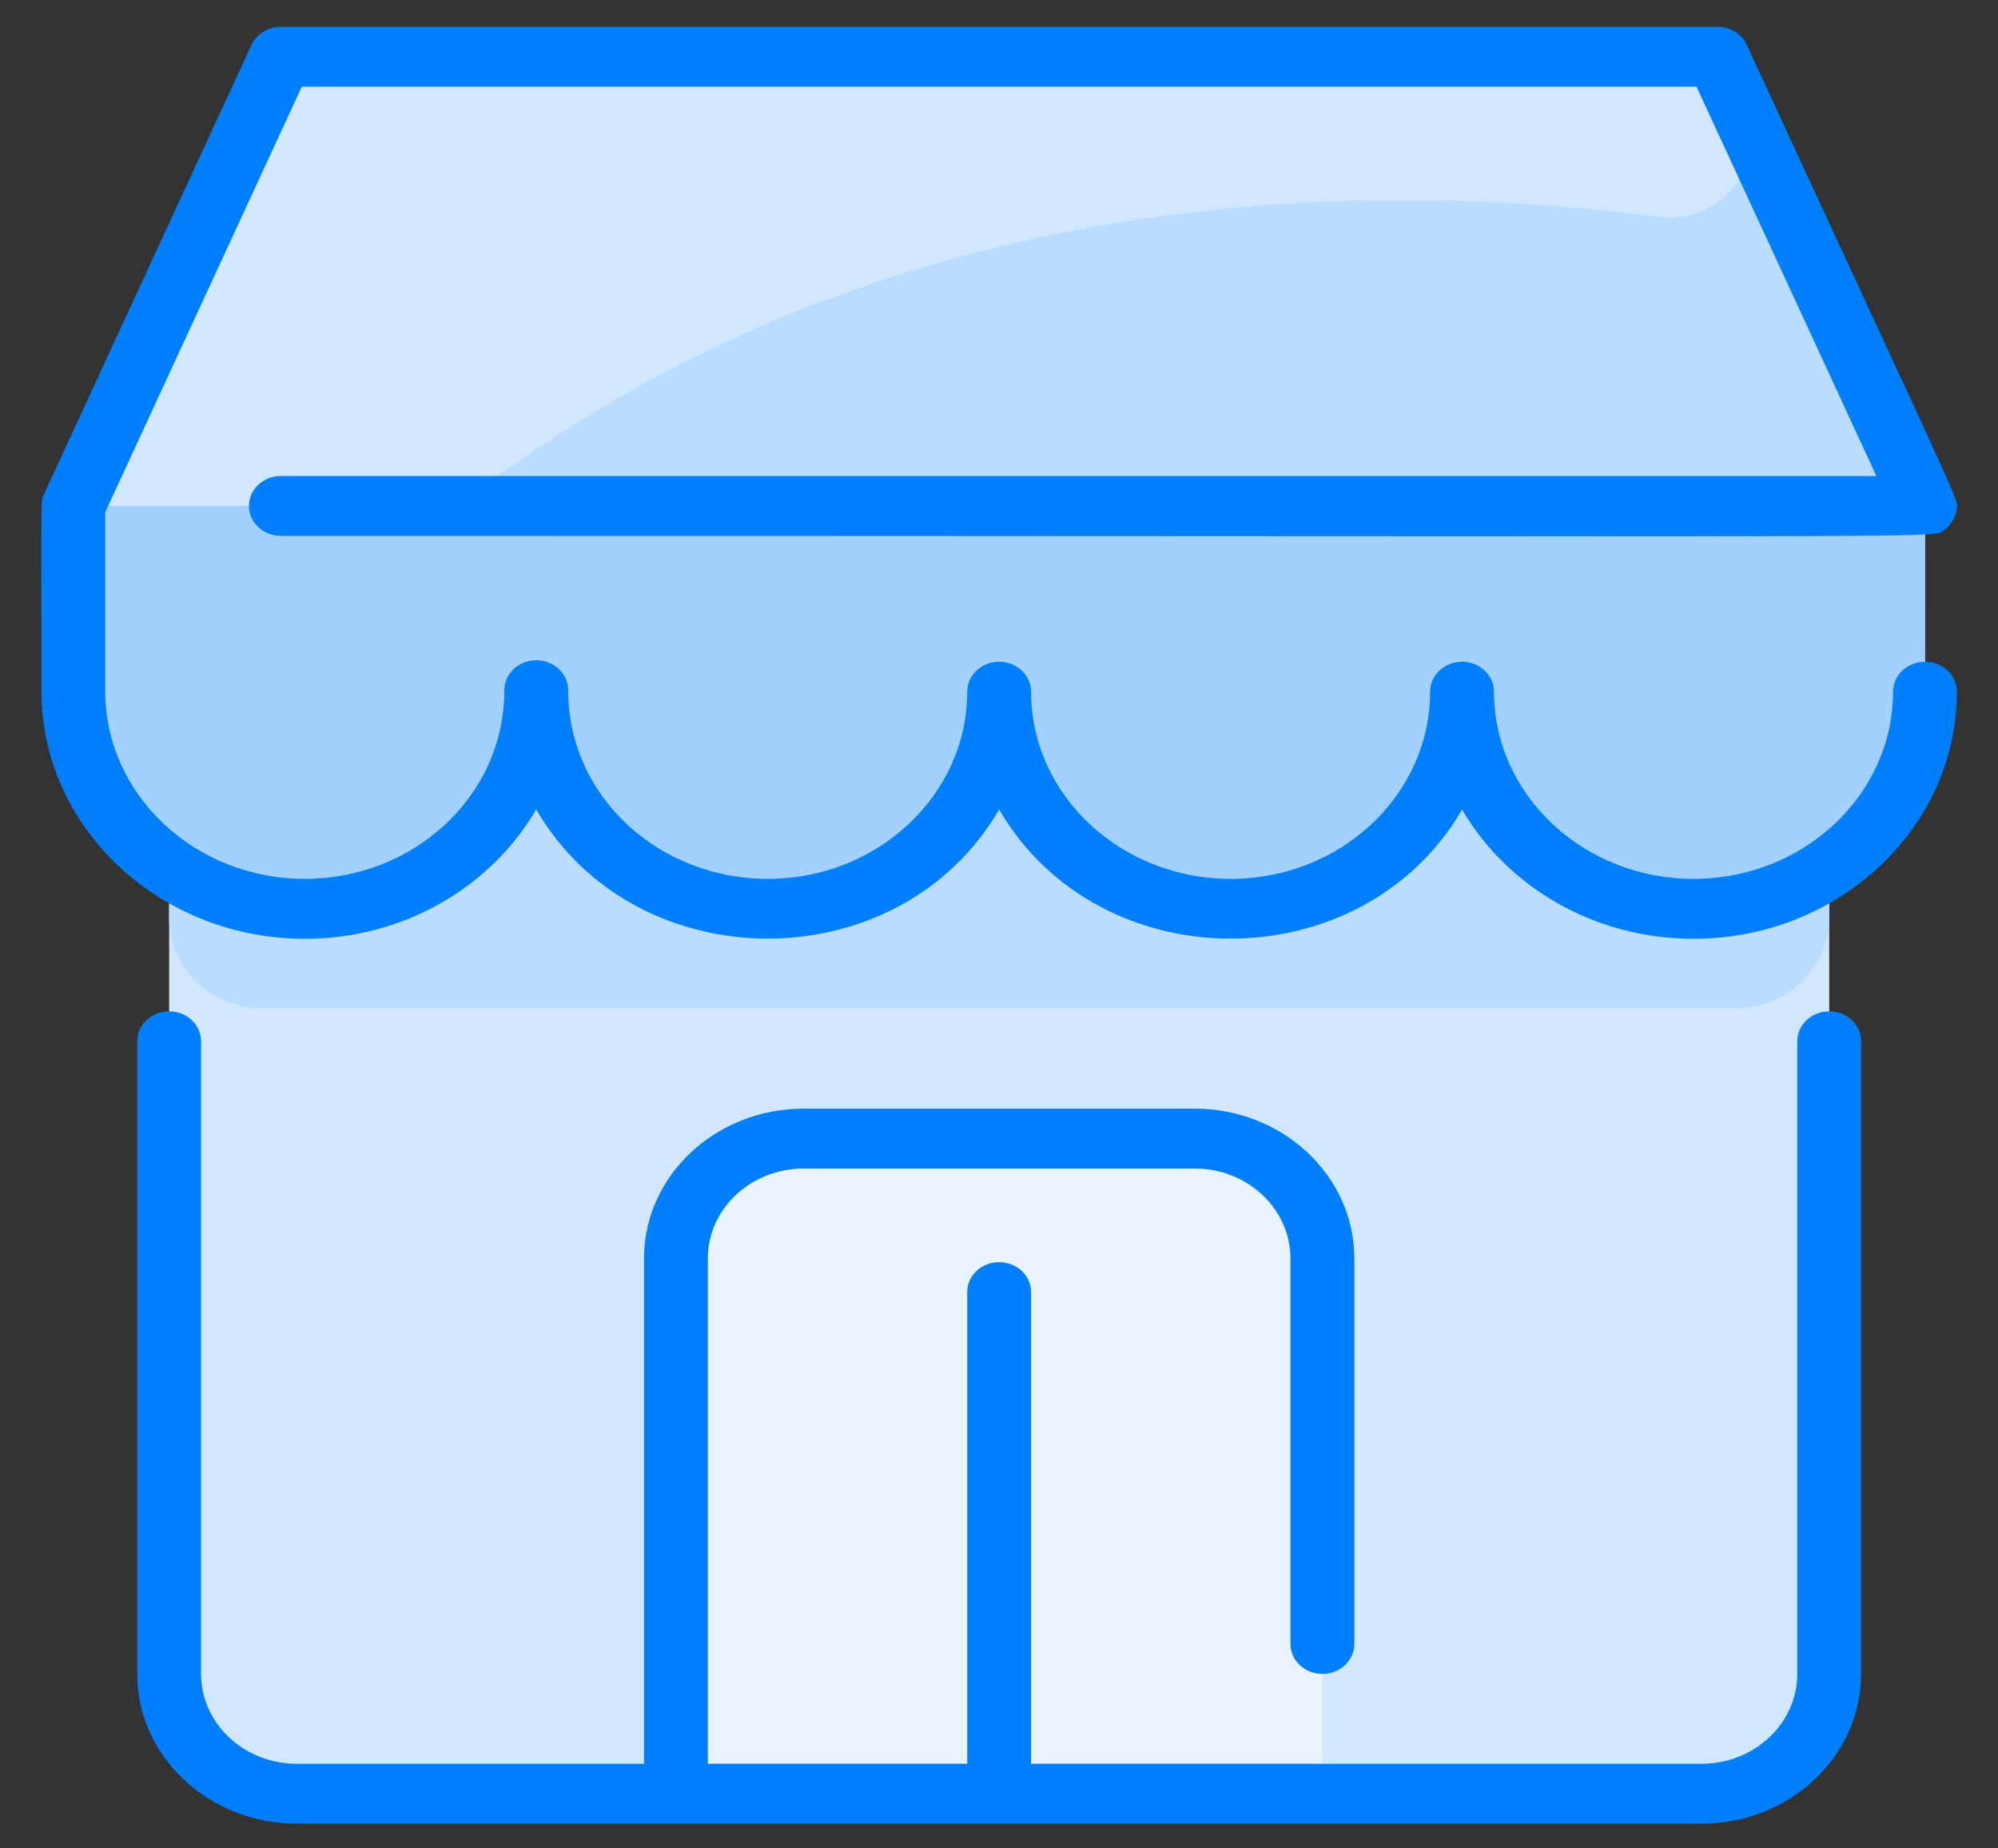 <svg width="40" height="37" viewBox="0 0 40 37" fill="none" xmlns="http://www.w3.org/2000/svg">
<rect x="0" y="0" width="40" height="37" fill="#333333" stroke="none"/>
<path d="M36.621 13.846V33.507C36.621 34.831 35.476 35.905 34.065 35.905H5.942C4.531 35.905 3.386 34.831 3.386 33.507C3.386 14.92 3.384 18.402 3.392 13.846H36.621Z" fill="#D1E7FF"/>
<path d="M36.621 13.846V18.387C36.621 19.37 35.781 20.184 34.733 20.188C34.722 20.188 5.294 20.188 5.272 20.188C4.225 20.183 3.386 19.369 3.386 18.387C3.386 17.076 3.385 17.981 3.391 13.846H36.621Z" fill="#B9DCFF"/>
<path d="M26.475 25.189V35.905H13.532V25.189C13.532 23.865 14.677 22.791 16.088 22.791H23.918C25.33 22.791 26.475 23.865 26.475 25.189Z" fill="#E8F3FF"/>
<path d="M38.538 13.846C38.538 16.245 36.464 18.192 33.904 18.192C31.346 18.192 29.271 16.246 29.271 13.846C29.271 16.246 27.196 18.192 24.637 18.192C22.078 18.192 20.003 16.246 20.003 13.846C20.003 16.246 17.928 18.192 15.37 18.192C12.81 18.192 10.736 16.246 10.736 13.846C10.732 16.23 8.639 18.192 6.102 18.192C3.568 18.192 1.472 16.233 1.468 13.846C1.468 10.069 1.457 10.301 1.496 10.128C1.535 9.958 1.269 10.56 5.289 1.858C5.492 1.42 5.953 1.136 6.461 1.136H33.545C34.054 1.136 34.515 1.42 34.718 1.858C38.741 10.567 38.472 9.958 38.51 10.128C38.549 10.301 38.538 10.065 38.538 13.846Z" fill="#B9DCFF"/>
<path d="M38.538 13.846C38.538 16.245 36.464 18.192 33.905 18.192C31.346 18.192 29.271 16.246 29.271 13.846C29.271 16.246 27.196 18.192 24.637 18.192C22.078 18.192 20.003 16.246 20.003 13.846C20.003 16.246 17.929 18.192 15.37 18.192C12.811 18.192 10.736 16.246 10.736 13.846C10.732 16.23 8.639 18.192 6.102 18.192C3.568 18.192 1.472 16.233 1.468 13.846C1.462 10.048 1.463 10.276 1.496 10.128H38.51C38.549 10.301 38.538 10.065 38.538 13.846V13.846Z" fill="#A2D0FF"/>
<path d="M33.2 4.339C25.084 3.291 16.894 4.635 10.27 9.317C9.524 9.844 8.616 10.128 7.682 10.128H1.496C1.535 9.958 1.269 10.56 5.289 1.858C5.492 1.42 5.953 1.136 6.462 1.136H33.545C34.054 1.136 34.515 1.419 34.718 1.858L34.896 2.243C35.395 3.323 34.443 4.5 33.2 4.339V4.339Z" fill="#D1E7FF"/>
<path d="M37.26 20.843V33.507C37.26 35.16 35.826 36.505 34.064 36.505H5.942C4.18 36.505 2.747 35.16 2.747 33.507V20.843C2.747 20.512 3.033 20.244 3.386 20.244C3.739 20.244 4.025 20.512 4.025 20.843V33.507C4.025 34.499 4.885 35.306 5.942 35.306H12.893V25.19C12.893 23.537 14.326 22.192 16.089 22.192H23.918C25.68 22.192 27.114 23.537 27.114 25.19V32.908C27.114 33.239 26.828 33.507 26.474 33.507C26.122 33.507 25.835 33.239 25.835 32.908V25.19C25.835 24.198 24.975 23.391 23.918 23.391H16.089C15.031 23.391 14.171 24.198 14.171 25.19V35.306H19.364V25.864C19.364 25.533 19.65 25.265 20.003 25.265C20.356 25.265 20.642 25.533 20.642 25.864V35.306H34.064C35.121 35.306 35.982 34.499 35.982 33.507V20.843C35.982 20.512 36.268 20.244 36.621 20.244C36.974 20.244 37.26 20.512 37.26 20.843ZM4.984 10.128C4.984 10.459 5.27 10.727 5.623 10.727C40.397 10.727 38.673 10.786 38.927 10.603C39.06 10.507 39.147 10.369 39.17 10.211C39.206 9.97 39.435 10.562 34.97 0.897C34.869 0.678 34.639 0.536 34.384 0.536H5.623C5.368 0.536 5.137 0.678 5.036 0.897L0.882 9.889C0.808 10.048 0.829 9.796 0.829 13.847C0.834 16.573 3.199 18.792 6.102 18.792C8.098 18.792 9.839 17.743 10.734 16.202C12.734 19.648 18 19.652 20.003 16.204C22.005 19.649 27.269 19.65 29.271 16.204C30.165 17.744 31.907 18.792 33.904 18.792C36.812 18.792 39.177 16.573 39.177 13.846C39.177 13.515 38.891 13.246 38.538 13.246C38.185 13.246 37.899 13.515 37.899 13.846C37.899 15.912 36.107 17.593 33.904 17.593C31.702 17.593 29.91 15.912 29.91 13.846C29.91 13.515 29.624 13.246 29.271 13.246C28.918 13.246 28.631 13.515 28.631 13.846C28.631 15.912 26.84 17.593 24.637 17.593C22.434 17.593 20.642 15.912 20.642 13.846C20.642 13.515 20.356 13.246 20.003 13.246C19.65 13.246 19.364 13.515 19.364 13.846C19.364 15.912 17.572 17.593 15.37 17.593C13.216 17.593 11.375 15.969 11.375 13.816C11.375 13.485 11.089 13.216 10.736 13.216C10.383 13.216 10.097 13.485 10.097 13.816C10.097 15.951 8.267 17.593 6.102 17.593C3.903 17.593 2.111 15.912 2.107 13.846V10.252L6.042 1.735H33.964L37.565 9.528H5.623C5.27 9.528 4.984 9.797 4.984 10.128V10.128Z" fill="#007FFC"/>
</svg>
